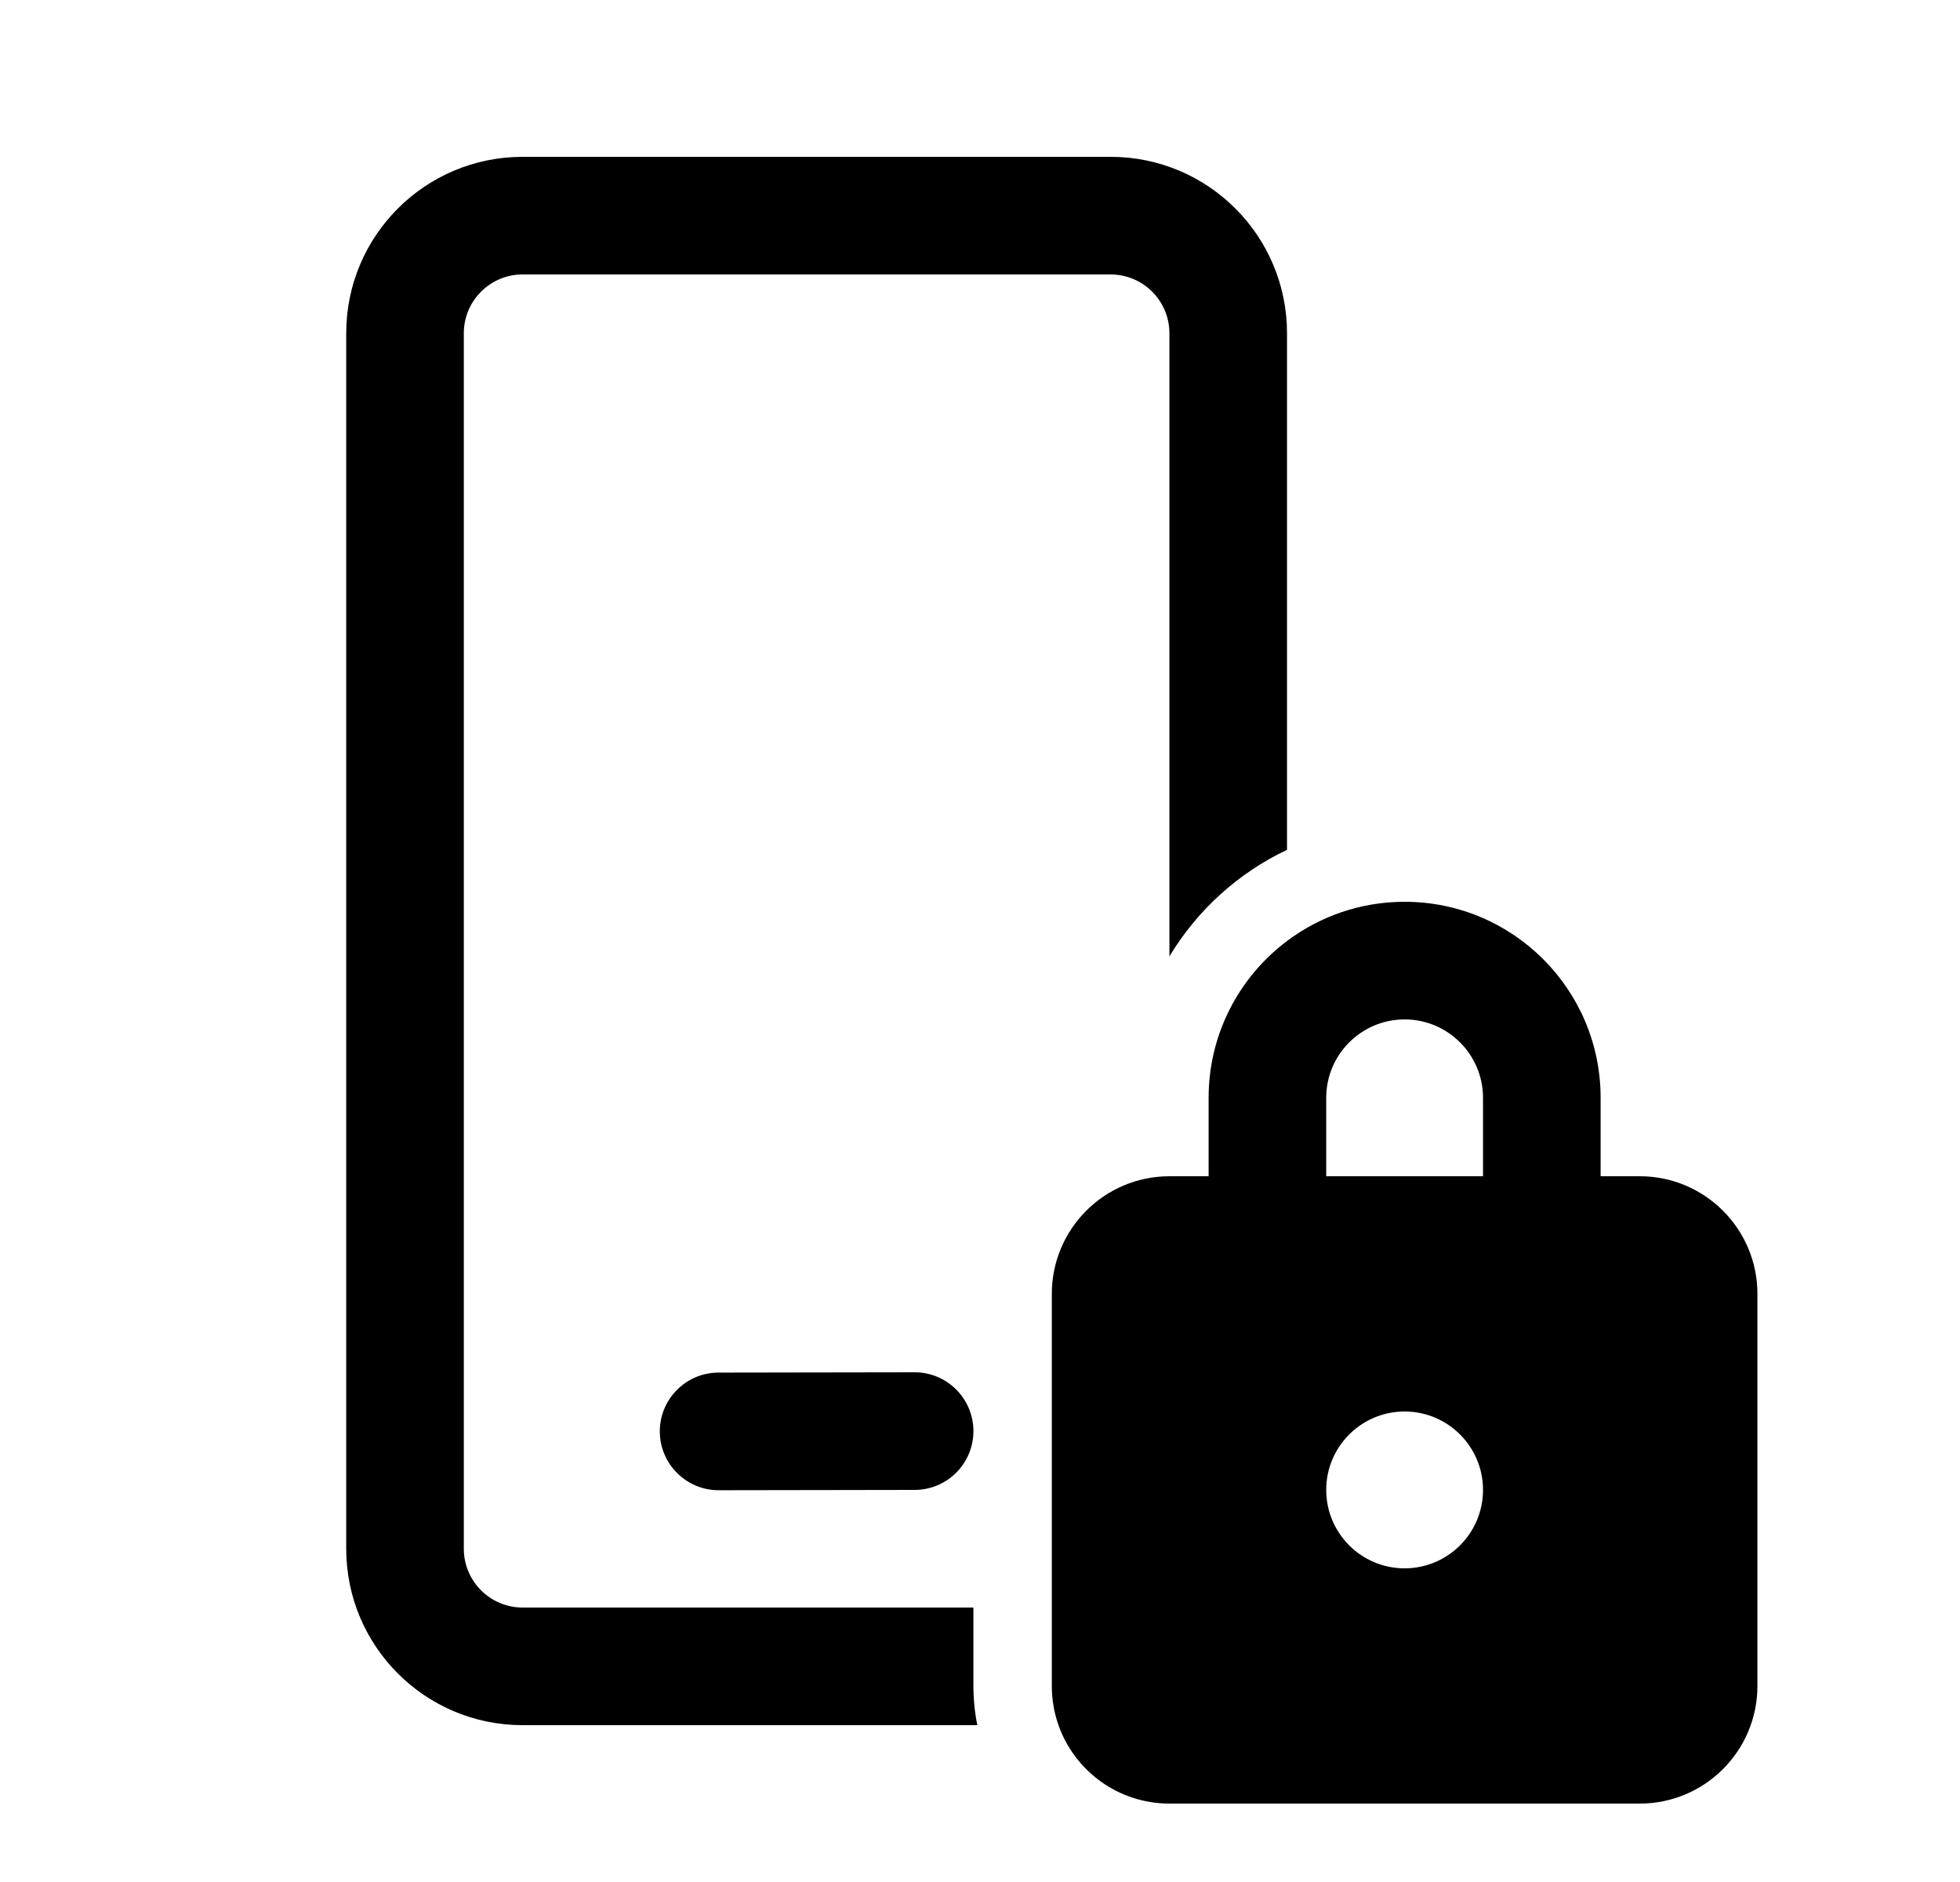 <svg xmlns="http://www.w3.org/2000/svg" viewBox="0 0 25 24" fill="none"><path d="M14.166 2C15.409 2 16.416 3.007 16.416 4.25V10.837C15.792 11.133 15.27 11.608 14.916 12.196V4.25C14.916 3.836 14.58 3.5 14.166 3.5H6.666C6.252 3.5 5.916 3.836 5.916 4.25V19.75C5.916 20.164 6.252 20.5 6.666 20.5H12.416V21.5C12.416 21.671 12.433 21.838 12.466 22H6.666C5.423 22 4.416 20.993 4.416 19.75V4.25C4.416 3.007 5.423 2 6.666 2H14.166ZM15.416 14C15.416 13.182 15.809 12.456 16.416 12C16.834 11.686 17.353 11.5 17.916 11.5C19.297 11.5 20.416 12.619 20.416 14V15H20.916C21.744 15 22.416 15.672 22.416 16.5V21.5C22.416 22.328 21.744 23 20.916 23H14.916C14.263 23 13.707 22.583 13.501 22C13.446 21.844 13.416 21.675 13.416 21.5V16.5C13.416 15.672 14.088 15 14.916 15H15.416V14ZM16.916 14V15H18.916V14C18.916 13.448 18.468 13 17.916 13C17.364 13 16.916 13.448 16.916 14ZM18.916 19C18.916 18.448 18.468 18 17.916 18C17.364 18 16.916 18.448 16.916 19C16.916 19.552 17.364 20 17.916 20C18.468 20 18.916 19.552 18.916 19ZM12.416 18.249L12.416 18.25C12.416 18.664 12.081 18.999 11.667 19L9.167 19.004C8.753 19.004 8.417 18.669 8.416 18.255C8.415 17.841 8.751 17.504 9.165 17.504L11.665 17.5C12.079 17.499 12.415 17.835 12.416 18.249Z" fill="currentColor"/></svg>